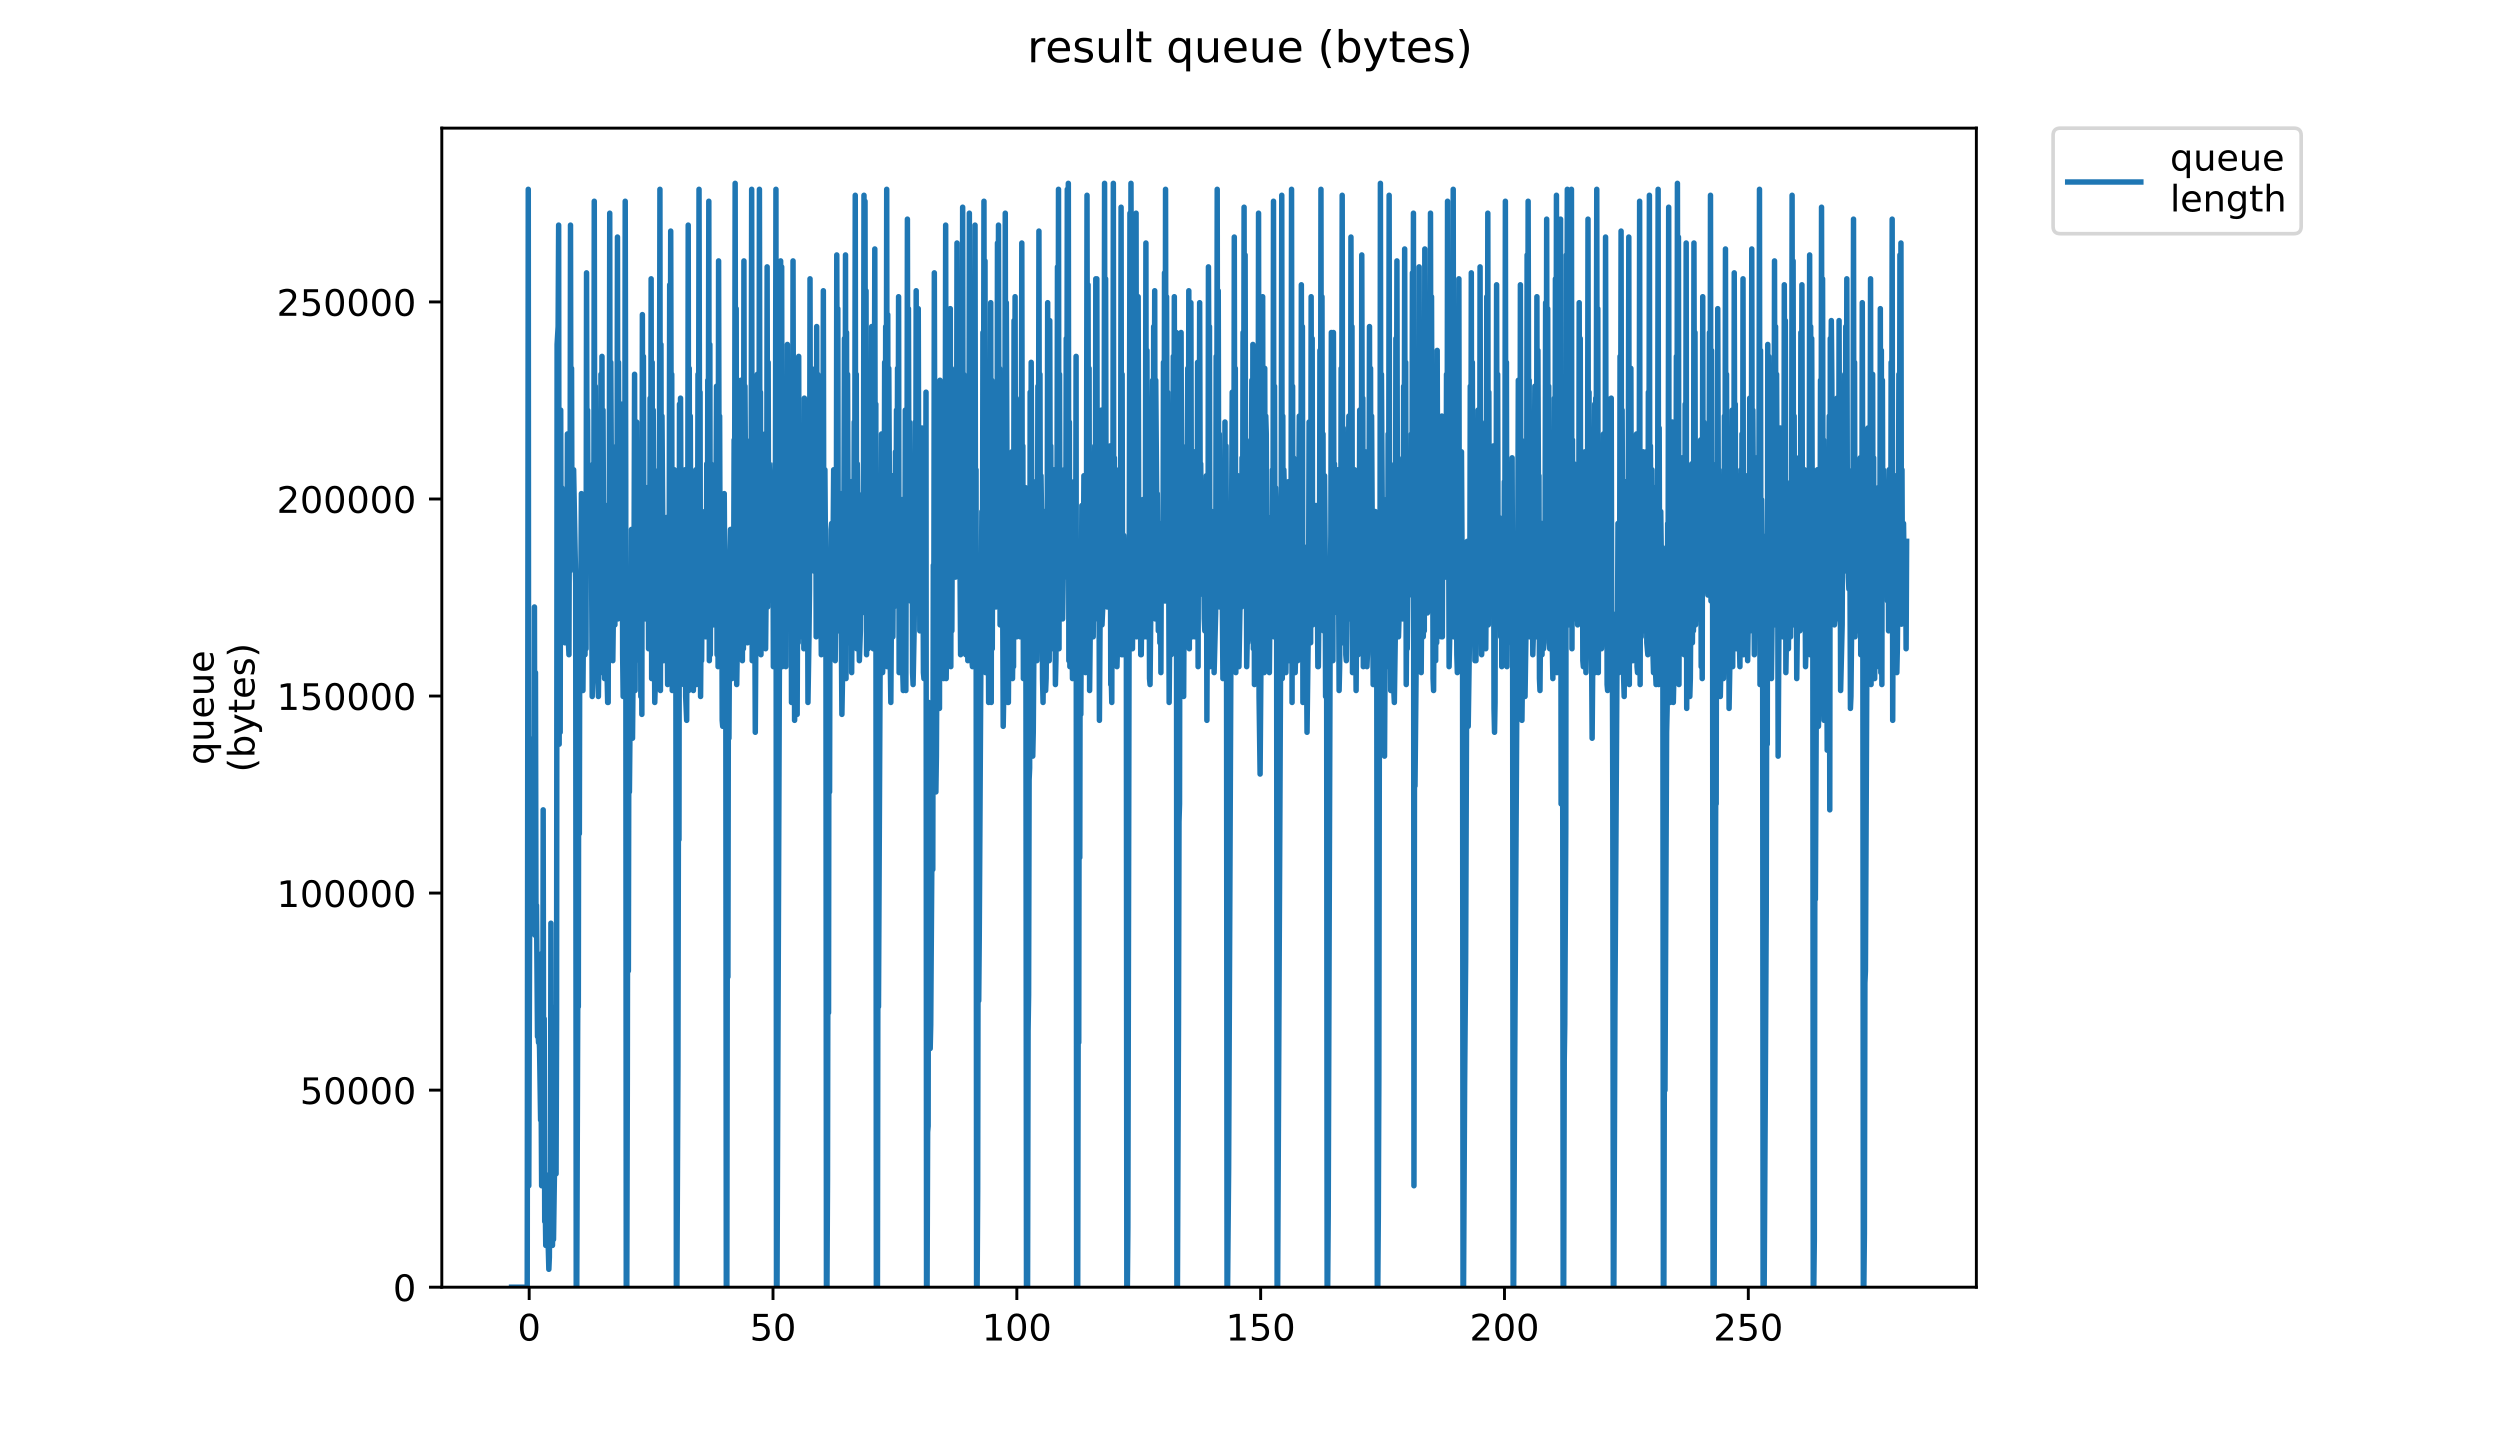<?xml version="1.0" encoding="utf-8" standalone="no"?>
<!DOCTYPE svg PUBLIC "-//W3C//DTD SVG 1.1//EN"
  "http://www.w3.org/Graphics/SVG/1.1/DTD/svg11.dtd">
<!-- Created with matplotlib (https://matplotlib.org/) -->
<svg height="396pt" version="1.1" viewBox="0 0 684 396" width="684pt" xmlns="http://www.w3.org/2000/svg" xmlns:xlink="http://www.w3.org/1999/xlink">
 <defs>
  <style type="text/css">
*{stroke-linecap:butt;stroke-linejoin:round;}
  </style>
 </defs>
 <g id="figure_1">
  <g id="patch_1">
   <path d="M 0 396 
L 684 396 
L 684 0 
L 0 0 
z
" style="fill:#ffffff;"/>
  </g>
  <g id="axes_1">
   <g id="patch_2">
    <path d="M 120.879 352.174 
L 540.734 352.174 
L 540.734 35.062 
L 120.879 35.062 
z
" style="fill:#ffffff;"/>
   </g>
   <g id="matplotlib.axis_1">
    <g id="xtick_1">
     <g id="line2d_1">
      <defs>
       <path d="M 0 0 
L 0 3.5 
" id="m0fc5f84575" style="stroke:#000000;stroke-width:0.8;"/>
      </defs>
      <g>
       <use style="stroke:#000000;stroke-width:0.8;" x="144.785" xlink:href="#m0fc5f84575" y="352.174"/>
      </g>
     </g>
     <g id="text_1">
      <!-- 0 -->
      <defs>
       <path d="M 31.781 66.406 
Q 24.172 66.406 20.328 58.906 
Q 16.5 51.422 16.5 36.375 
Q 16.5 21.391 20.328 13.891 
Q 24.172 6.391 31.781 6.391 
Q 39.453 6.391 43.281 13.891 
Q 47.125 21.391 47.125 36.375 
Q 47.125 51.422 43.281 58.906 
Q 39.453 66.406 31.781 66.406 
z
M 31.781 74.219 
Q 44.047 74.219 50.516 64.516 
Q 56.984 54.828 56.984 36.375 
Q 56.984 17.969 50.516 8.266 
Q 44.047 -1.422 31.781 -1.422 
Q 19.531 -1.422 13.062 8.266 
Q 6.594 17.969 6.594 36.375 
Q 6.594 54.828 13.062 64.516 
Q 19.531 74.219 31.781 74.219 
z
" id="DejaVuSans-48"/>
      </defs>
      <g transform="translate(141.604 366.773)scale(0.1 -0.1)">
       <use xlink:href="#DejaVuSans-48"/>
      </g>
     </g>
    </g>
    <g id="xtick_2">
     <g id="line2d_2">
      <g>
       <use style="stroke:#000000;stroke-width:0.8;" x="211.495" xlink:href="#m0fc5f84575" y="352.174"/>
      </g>
     </g>
     <g id="text_2">
      <!-- 50 -->
      <defs>
       <path d="M 10.797 72.906 
L 49.516 72.906 
L 49.516 64.594 
L 19.828 64.594 
L 19.828 46.734 
Q 21.969 47.469 24.109 47.828 
Q 26.266 48.188 28.422 48.188 
Q 40.625 48.188 47.75 41.5 
Q 54.891 34.812 54.891 23.391 
Q 54.891 11.625 47.562 5.094 
Q 40.234 -1.422 26.906 -1.422 
Q 22.312 -1.422 17.547 -0.641 
Q 12.797 0.141 7.719 1.703 
L 7.719 11.625 
Q 12.109 9.234 16.797 8.062 
Q 21.484 6.891 26.703 6.891 
Q 35.156 6.891 40.078 11.328 
Q 45.016 15.766 45.016 23.391 
Q 45.016 31 40.078 35.438 
Q 35.156 39.891 26.703 39.891 
Q 22.75 39.891 18.812 39.016 
Q 14.891 38.141 10.797 36.281 
z
" id="DejaVuSans-53"/>
      </defs>
      <g transform="translate(205.133 366.773)scale(0.1 -0.1)">
       <use xlink:href="#DejaVuSans-53"/>
       <use x="63.623" xlink:href="#DejaVuSans-48"/>
      </g>
     </g>
    </g>
    <g id="xtick_3">
     <g id="line2d_3">
      <g>
       <use style="stroke:#000000;stroke-width:0.8;" x="278.206" xlink:href="#m0fc5f84575" y="352.174"/>
      </g>
     </g>
     <g id="text_3">
      <!-- 100 -->
      <defs>
       <path d="M 12.406 8.297 
L 28.516 8.297 
L 28.516 63.922 
L 10.984 60.406 
L 10.984 69.391 
L 28.422 72.906 
L 38.281 72.906 
L 38.281 8.297 
L 54.391 8.297 
L 54.391 0 
L 12.406 0 
z
" id="DejaVuSans-49"/>
      </defs>
      <g transform="translate(268.662 366.773)scale(0.1 -0.1)">
       <use xlink:href="#DejaVuSans-49"/>
       <use x="63.623" xlink:href="#DejaVuSans-48"/>
       <use x="127.246" xlink:href="#DejaVuSans-48"/>
      </g>
     </g>
    </g>
    <g id="xtick_4">
     <g id="line2d_4">
      <g>
       <use style="stroke:#000000;stroke-width:0.8;" x="344.916" xlink:href="#m0fc5f84575" y="352.174"/>
      </g>
     </g>
     <g id="text_4">
      <!-- 150 -->
      <g transform="translate(335.372 366.773)scale(0.1 -0.1)">
       <use xlink:href="#DejaVuSans-49"/>
       <use x="63.623" xlink:href="#DejaVuSans-53"/>
       <use x="127.246" xlink:href="#DejaVuSans-48"/>
      </g>
     </g>
    </g>
    <g id="xtick_5">
     <g id="line2d_5">
      <g>
       <use style="stroke:#000000;stroke-width:0.8;" x="411.626" xlink:href="#m0fc5f84575" y="352.174"/>
      </g>
     </g>
     <g id="text_5">
      <!-- 200 -->
      <defs>
       <path d="M 19.188 8.297 
L 53.609 8.297 
L 53.609 0 
L 7.328 0 
L 7.328 8.297 
Q 12.938 14.109 22.625 23.891 
Q 32.328 33.688 34.812 36.531 
Q 39.547 41.844 41.422 45.531 
Q 43.312 49.219 43.312 52.781 
Q 43.312 58.594 39.234 62.25 
Q 35.156 65.922 28.609 65.922 
Q 23.969 65.922 18.812 64.312 
Q 13.672 62.703 7.812 59.422 
L 7.812 69.391 
Q 13.766 71.781 18.938 73 
Q 24.125 74.219 28.422 74.219 
Q 39.75 74.219 46.484 68.547 
Q 53.219 62.891 53.219 53.422 
Q 53.219 48.922 51.531 44.891 
Q 49.859 40.875 45.406 35.406 
Q 44.188 33.984 37.641 27.219 
Q 31.109 20.453 19.188 8.297 
z
" id="DejaVuSans-50"/>
      </defs>
      <g transform="translate(402.083 366.773)scale(0.1 -0.1)">
       <use xlink:href="#DejaVuSans-50"/>
       <use x="63.623" xlink:href="#DejaVuSans-48"/>
       <use x="127.246" xlink:href="#DejaVuSans-48"/>
      </g>
     </g>
    </g>
    <g id="xtick_6">
     <g id="line2d_6">
      <g>
       <use style="stroke:#000000;stroke-width:0.8;" x="478.337" xlink:href="#m0fc5f84575" y="352.174"/>
      </g>
     </g>
     <g id="text_6">
      <!-- 250 -->
      <g transform="translate(468.793 366.773)scale(0.1 -0.1)">
       <use xlink:href="#DejaVuSans-50"/>
       <use x="63.623" xlink:href="#DejaVuSans-53"/>
       <use x="127.246" xlink:href="#DejaVuSans-48"/>
      </g>
     </g>
    </g>
   </g>
   <g id="matplotlib.axis_2">
    <g id="ytick_1">
     <g id="line2d_7">
      <defs>
       <path d="M 0 0 
L -3.5 0 
" id="m4e72bbd5d0" style="stroke:#000000;stroke-width:0.8;"/>
      </defs>
      <g>
       <use style="stroke:#000000;stroke-width:0.8;" x="120.879" xlink:href="#m4e72bbd5d0" y="352.174"/>
      </g>
     </g>
     <g id="text_7">
      <!-- 0 -->
      <g transform="translate(107.516 355.973)scale(0.1 -0.1)">
       <use xlink:href="#DejaVuSans-48"/>
      </g>
     </g>
    </g>
    <g id="ytick_2">
     <g id="line2d_8">
      <g>
       <use style="stroke:#000000;stroke-width:0.8;" x="120.879" xlink:href="#m4e72bbd5d0" y="298.261"/>
      </g>
     </g>
     <g id="text_8">
      <!-- 50000 -->
      <g transform="translate(82.066 302.06)scale(0.1 -0.1)">
       <use xlink:href="#DejaVuSans-53"/>
       <use x="63.623" xlink:href="#DejaVuSans-48"/>
       <use x="127.246" xlink:href="#DejaVuSans-48"/>
       <use x="190.869" xlink:href="#DejaVuSans-48"/>
       <use x="254.492" xlink:href="#DejaVuSans-48"/>
      </g>
     </g>
    </g>
    <g id="ytick_3">
     <g id="line2d_9">
      <g>
       <use style="stroke:#000000;stroke-width:0.8;" x="120.879" xlink:href="#m4e72bbd5d0" y="244.348"/>
      </g>
     </g>
     <g id="text_9">
      <!-- 100000 -->
      <g transform="translate(75.704 248.147)scale(0.1 -0.1)">
       <use xlink:href="#DejaVuSans-49"/>
       <use x="63.623" xlink:href="#DejaVuSans-48"/>
       <use x="127.246" xlink:href="#DejaVuSans-48"/>
       <use x="190.869" xlink:href="#DejaVuSans-48"/>
       <use x="254.492" xlink:href="#DejaVuSans-48"/>
       <use x="318.115" xlink:href="#DejaVuSans-48"/>
      </g>
     </g>
    </g>
    <g id="ytick_4">
     <g id="line2d_10">
      <g>
       <use style="stroke:#000000;stroke-width:0.8;" x="120.879" xlink:href="#m4e72bbd5d0" y="190.434"/>
      </g>
     </g>
     <g id="text_10">
      <!-- 150000 -->
      <g transform="translate(75.704 194.234)scale(0.1 -0.1)">
       <use xlink:href="#DejaVuSans-49"/>
       <use x="63.623" xlink:href="#DejaVuSans-53"/>
       <use x="127.246" xlink:href="#DejaVuSans-48"/>
       <use x="190.869" xlink:href="#DejaVuSans-48"/>
       <use x="254.492" xlink:href="#DejaVuSans-48"/>
       <use x="318.115" xlink:href="#DejaVuSans-48"/>
      </g>
     </g>
    </g>
    <g id="ytick_5">
     <g id="line2d_11">
      <g>
       <use style="stroke:#000000;stroke-width:0.8;" x="120.879" xlink:href="#m4e72bbd5d0" y="136.521"/>
      </g>
     </g>
     <g id="text_11">
      <!-- 200000 -->
      <g transform="translate(75.704 140.32)scale(0.1 -0.1)">
       <use xlink:href="#DejaVuSans-50"/>
       <use x="63.623" xlink:href="#DejaVuSans-48"/>
       <use x="127.246" xlink:href="#DejaVuSans-48"/>
       <use x="190.869" xlink:href="#DejaVuSans-48"/>
       <use x="254.492" xlink:href="#DejaVuSans-48"/>
       <use x="318.115" xlink:href="#DejaVuSans-48"/>
      </g>
     </g>
    </g>
    <g id="ytick_6">
     <g id="line2d_12">
      <g>
       <use style="stroke:#000000;stroke-width:0.8;" x="120.879" xlink:href="#m4e72bbd5d0" y="82.608"/>
      </g>
     </g>
     <g id="text_12">
      <!-- 250000 -->
      <g transform="translate(75.704 86.407)scale(0.1 -0.1)">
       <use xlink:href="#DejaVuSans-50"/>
       <use x="63.623" xlink:href="#DejaVuSans-53"/>
       <use x="127.246" xlink:href="#DejaVuSans-48"/>
       <use x="190.869" xlink:href="#DejaVuSans-48"/>
       <use x="254.492" xlink:href="#DejaVuSans-48"/>
       <use x="318.115" xlink:href="#DejaVuSans-48"/>
      </g>
     </g>
    </g>
    <g id="text_13">
     <!-- queue -->
     <defs>
      <path d="M 14.797 27.297 
Q 14.797 17.391 18.875 11.75 
Q 22.953 6.109 30.078 6.109 
Q 37.203 6.109 41.297 11.75 
Q 45.406 17.391 45.406 27.297 
Q 45.406 37.203 41.297 42.844 
Q 37.203 48.484 30.078 48.484 
Q 22.953 48.484 18.875 42.844 
Q 14.797 37.203 14.797 27.297 
z
M 45.406 8.203 
Q 42.578 3.328 38.25 0.953 
Q 33.938 -1.422 27.875 -1.422 
Q 17.969 -1.422 11.734 6.484 
Q 5.516 14.406 5.516 27.297 
Q 5.516 40.188 11.734 48.094 
Q 17.969 56 27.875 56 
Q 33.938 56 38.25 53.625 
Q 42.578 51.266 45.406 46.391 
L 45.406 54.688 
L 54.391 54.688 
L 54.391 -20.797 
L 45.406 -20.797 
z
" id="DejaVuSans-113"/>
      <path d="M 8.5 21.578 
L 8.5 54.688 
L 17.484 54.688 
L 17.484 21.922 
Q 17.484 14.156 20.5 10.266 
Q 23.531 6.391 29.594 6.391 
Q 36.859 6.391 41.078 11.031 
Q 45.312 15.672 45.312 23.688 
L 45.312 54.688 
L 54.297 54.688 
L 54.297 0 
L 45.312 0 
L 45.312 8.406 
Q 42.047 3.422 37.719 1 
Q 33.406 -1.422 27.688 -1.422 
Q 18.266 -1.422 13.375 4.438 
Q 8.5 10.297 8.5 21.578 
z
M 31.109 56 
z
" id="DejaVuSans-117"/>
      <path d="M 56.203 29.594 
L 56.203 25.203 
L 14.891 25.203 
Q 15.484 15.922 20.484 11.062 
Q 25.484 6.203 34.422 6.203 
Q 39.594 6.203 44.453 7.469 
Q 49.312 8.734 54.109 11.281 
L 54.109 2.781 
Q 49.266 0.734 44.188 -0.344 
Q 39.109 -1.422 33.891 -1.422 
Q 20.797 -1.422 13.156 6.188 
Q 5.516 13.812 5.516 26.812 
Q 5.516 40.234 12.766 48.109 
Q 20.016 56 32.328 56 
Q 43.359 56 49.781 48.891 
Q 56.203 41.797 56.203 29.594 
z
M 47.219 32.234 
Q 47.125 39.594 43.094 43.984 
Q 39.062 48.391 32.422 48.391 
Q 24.906 48.391 20.391 44.141 
Q 15.875 39.891 15.188 32.172 
z
" id="DejaVuSans-101"/>
     </defs>
     <g transform="translate(58.426 209.283)rotate(-90)scale(0.1 -0.1)">
      <use xlink:href="#DejaVuSans-113"/>
      <use x="63.477" xlink:href="#DejaVuSans-117"/>
      <use x="126.855" xlink:href="#DejaVuSans-101"/>
      <use x="188.379" xlink:href="#DejaVuSans-117"/>
      <use x="251.758" xlink:href="#DejaVuSans-101"/>
     </g>
     <!-- (bytes) -->
     <defs>
      <path d="M 31 75.875 
Q 24.469 64.656 21.281 53.656 
Q 18.109 42.672 18.109 31.391 
Q 18.109 20.125 21.312 9.062 
Q 24.516 -2 31 -13.188 
L 23.188 -13.188 
Q 15.875 -1.703 12.234 9.375 
Q 8.594 20.453 8.594 31.391 
Q 8.594 42.281 12.203 53.312 
Q 15.828 64.359 23.188 75.875 
z
" id="DejaVuSans-40"/>
      <path d="M 48.688 27.297 
Q 48.688 37.203 44.609 42.844 
Q 40.531 48.484 33.406 48.484 
Q 26.266 48.484 22.188 42.844 
Q 18.109 37.203 18.109 27.297 
Q 18.109 17.391 22.188 11.75 
Q 26.266 6.109 33.406 6.109 
Q 40.531 6.109 44.609 11.75 
Q 48.688 17.391 48.688 27.297 
z
M 18.109 46.391 
Q 20.953 51.266 25.266 53.625 
Q 29.594 56 35.594 56 
Q 45.562 56 51.781 48.094 
Q 58.016 40.188 58.016 27.297 
Q 58.016 14.406 51.781 6.484 
Q 45.562 -1.422 35.594 -1.422 
Q 29.594 -1.422 25.266 0.953 
Q 20.953 3.328 18.109 8.203 
L 18.109 0 
L 9.078 0 
L 9.078 75.984 
L 18.109 75.984 
z
" id="DejaVuSans-98"/>
      <path d="M 32.172 -5.078 
Q 28.375 -14.844 24.75 -17.812 
Q 21.141 -20.797 15.094 -20.797 
L 7.906 -20.797 
L 7.906 -13.281 
L 13.188 -13.281 
Q 16.891 -13.281 18.938 -11.516 
Q 21 -9.766 23.484 -3.219 
L 25.094 0.875 
L 2.984 54.688 
L 12.5 54.688 
L 29.594 11.922 
L 46.688 54.688 
L 56.203 54.688 
z
" id="DejaVuSans-121"/>
      <path d="M 18.312 70.219 
L 18.312 54.688 
L 36.812 54.688 
L 36.812 47.703 
L 18.312 47.703 
L 18.312 18.016 
Q 18.312 11.328 20.141 9.422 
Q 21.969 7.516 27.594 7.516 
L 36.812 7.516 
L 36.812 0 
L 27.594 0 
Q 17.188 0 13.234 3.875 
Q 9.281 7.766 9.281 18.016 
L 9.281 47.703 
L 2.688 47.703 
L 2.688 54.688 
L 9.281 54.688 
L 9.281 70.219 
z
" id="DejaVuSans-116"/>
      <path d="M 44.281 53.078 
L 44.281 44.578 
Q 40.484 46.531 36.375 47.5 
Q 32.281 48.484 27.875 48.484 
Q 21.188 48.484 17.844 46.438 
Q 14.5 44.391 14.5 40.281 
Q 14.5 37.156 16.891 35.375 
Q 19.281 33.594 26.516 31.984 
L 29.594 31.297 
Q 39.156 29.25 43.188 25.516 
Q 47.219 21.781 47.219 15.094 
Q 47.219 7.469 41.188 3.016 
Q 35.156 -1.422 24.609 -1.422 
Q 20.219 -1.422 15.453 -0.562 
Q 10.688 0.297 5.422 2 
L 5.422 11.281 
Q 10.406 8.688 15.234 7.391 
Q 20.062 6.109 24.812 6.109 
Q 31.156 6.109 34.562 8.281 
Q 37.984 10.453 37.984 14.406 
Q 37.984 18.062 35.516 20.016 
Q 33.062 21.969 24.703 23.781 
L 21.578 24.516 
Q 13.234 26.266 9.516 29.906 
Q 5.812 33.547 5.812 39.891 
Q 5.812 47.609 11.281 51.797 
Q 16.75 56 26.812 56 
Q 31.781 56 36.172 55.266 
Q 40.578 54.547 44.281 53.078 
z
" id="DejaVuSans-115"/>
      <path d="M 8.016 75.875 
L 15.828 75.875 
Q 23.141 64.359 26.781 53.312 
Q 30.422 42.281 30.422 31.391 
Q 30.422 20.453 26.781 9.375 
Q 23.141 -1.703 15.828 -13.188 
L 8.016 -13.188 
Q 14.5 -2 17.703 9.062 
Q 20.906 20.125 20.906 31.391 
Q 20.906 42.672 17.703 53.656 
Q 14.5 64.656 8.016 75.875 
z
" id="DejaVuSans-41"/>
     </defs>
     <g transform="translate(69.624 211.295)rotate(-90)scale(0.1 -0.1)">
      <use xlink:href="#DejaVuSans-40"/>
      <use x="39.014" xlink:href="#DejaVuSans-98"/>
      <use x="102.49" xlink:href="#DejaVuSans-121"/>
      <use x="161.67" xlink:href="#DejaVuSans-116"/>
      <use x="200.879" xlink:href="#DejaVuSans-101"/>
      <use x="262.402" xlink:href="#DejaVuSans-115"/>
      <use x="314.502" xlink:href="#DejaVuSans-41"/>
     </g>
    </g>
   </g>
   <g id="line2d_13">
    <path clip-path="url(#p90785418c0)" d="M 139.963 352.174 
L 144.248 352.174 
L 144.534 51.796 
L 144.674 324.422 
L 144.954 237.9 
L 145.094 223.207 
L 145.238 219.942 
L 145.38 211.78 
L 145.801 236.267 
L 145.941 201.985 
L 146.081 254.225 
L 146.221 166.07 
L 146.361 255.857 
L 146.502 184.027 
L 146.642 250.96 
L 146.783 247.695 
L 147.064 283.609 
L 147.204 281.977 
L 147.344 285.242 
L 147.484 283.609 
L 147.625 286.874 
L 147.91 306.464 
L 148.052 299.934 
L 148.192 324.422 
L 148.333 260.755 
L 148.473 324.422 
L 148.614 221.575 
L 148.754 316.259 
L 148.895 278.712 
L 149.035 334.217 
L 149.177 329.319 
L 149.318 340.747 
L 149.46 324.422 
L 149.601 334.217 
L 149.742 330.952 
L 150.164 347.277 
L 150.304 344.012 
L 150.445 321.157 
L 150.586 334.217 
L 150.728 252.592 
L 150.874 327.687 
L 151.015 275.447 
L 151.155 340.747 
L 151.297 332.584 
L 151.438 339.114 
L 151.859 309.729 
L 152 311.362 
L 152.141 321.157 
L 152.283 278.712 
L 152.423 94.24 
L 152.704 89.343 
L 152.845 61.591 
L 152.985 203.617 
L 153.125 138.318 
L 153.266 200.352 
L 153.407 112.198 
L 153.548 169.335 
L 153.689 133.42 
L 153.972 153.01 
L 154.396 139.95 
L 154.537 175.865 
L 154.679 135.053 
L 154.82 175.865 
L 154.961 146.48 
L 155.102 159.54 
L 155.244 118.728 
L 155.385 172.6 
L 155.668 179.13 
L 155.809 125.258 
L 155.95 156.275 
L 156.09 61.591 
L 156.232 149.745 
L 156.373 100.77 
L 156.515 154.643 
L 156.798 136.685 
L 156.939 128.523 
L 157.508 159.54 
L 157.654 352.174 
L 157.802 352.174 
L 158.084 270.55 
L 158.226 275.447 
L 158.366 170.968 
L 158.508 228.105 
L 158.649 159.54 
L 158.791 182.395 
L 159.072 135.053 
L 159.493 188.925 
L 159.916 136.685 
L 160.057 179.13 
L 160.197 146.48 
L 160.339 177.497 
L 160.479 74.65 
L 160.62 144.848 
L 160.761 112.198 
L 160.902 148.113 
L 161.042 131.788 
L 161.183 131.788 
L 161.323 138.318 
L 161.464 153.01 
L 161.606 153.01 
L 161.747 131.788 
L 162.028 190.557 
L 162.169 184.027 
L 162.309 126.89 
L 162.45 161.157 
L 162.591 55.061 
L 162.732 143.215 
L 162.873 105.668 
L 163.014 148.113 
L 163.154 149.745 
L 163.294 131.788 
L 163.435 149.745 
L 163.576 185.66 
L 163.716 190.557 
L 163.998 166.07 
L 164.139 139.95 
L 164.28 161.157 
L 164.421 102.403 
L 164.562 175.865 
L 164.702 97.505 
L 164.843 184.027 
L 164.984 112.198 
L 165.124 144.848 
L 165.265 146.48 
L 165.406 185.66 
L 165.836 154.643 
L 165.976 138.318 
L 166.117 185.66 
L 166.258 192.19 
L 166.399 192.19 
L 166.539 138.318 
L 166.68 157.908 
L 166.821 58.326 
L 166.962 167.703 
L 167.103 99.138 
L 167.525 174.232 
L 167.666 180.762 
L 167.949 157.908 
L 168.091 151.378 
L 168.233 170.968 
L 168.374 141.583 
L 168.515 166.07 
L 168.656 121.993 
L 168.798 148.113 
L 168.939 64.855 
L 169.079 169.335 
L 169.22 99.138 
L 169.363 161.157 
L 169.505 131.788 
L 169.647 161.157 
L 169.789 148.113 
L 169.931 149.745 
L 170.071 144.848 
L 170.212 110.565 
L 170.353 179.13 
L 170.493 190.557 
L 170.635 185.66 
L 170.778 148.113 
L 170.919 157.908 
L 171.06 55.061 
L 171.201 131.788 
L 171.343 352.174 
L 171.49 352.174 
L 171.638 295.037 
L 171.78 192.19 
L 171.92 265.652 
L 172.064 193.822 
L 172.206 216.677 
L 172.629 170.968 
L 172.771 144.848 
L 173.054 201.985 
L 173.477 153.01 
L 173.618 102.403 
L 173.759 188.925 
L 173.9 123.617 
L 174.043 180.762 
L 174.185 115.463 
L 174.327 148.113 
L 174.467 141.583 
L 174.607 179.13 
L 174.761 175.865 
L 175.187 139.95 
L 175.328 190.557 
L 175.47 159.54 
L 175.612 195.455 
L 175.753 86.076 
L 175.894 154.643 
L 176.036 97.505 
L 176.178 149.745 
L 176.32 133.42 
L 176.6 169.335 
L 177.024 133.42 
L 177.165 166.07 
L 177.306 141.583 
L 177.447 177.497 
L 177.588 139.95 
L 177.729 169.335 
L 177.87 108.933 
L 178.01 164.438 
L 178.151 76.283 
L 178.291 185.66 
L 178.433 99.138 
L 178.574 179.13 
L 178.718 112.198 
L 179.142 192.19 
L 179.283 187.292 
L 179.707 131.788 
L 179.99 169.335 
L 180.131 170.968 
L 180.273 128.523 
L 180.414 138.318 
L 180.554 51.796 
L 180.694 188.925 
L 180.834 94.24 
L 180.975 166.07 
L 181.115 113.83 
L 181.397 151.378 
L 181.538 180.762 
L 181.678 179.13 
L 181.958 159.54 
L 182.099 143.215 
L 182.239 174.232 
L 182.379 141.583 
L 182.661 187.292 
L 182.802 185.66 
L 182.944 149.745 
L 183.084 154.643 
L 183.225 77.915 
L 183.365 135.053 
L 183.505 63.223 
L 183.645 126.89 
L 183.785 102.403 
L 183.926 188.925 
L 184.067 167.703 
L 184.207 169.335 
L 184.489 128.523 
L 184.769 175.865 
L 184.909 167.703 
L 185.052 352.174 
L 185.197 352.174 
L 185.487 291.772 
L 185.628 215.045 
L 185.769 229.737 
L 185.91 110.565 
L 186.05 185.66 
L 186.19 108.933 
L 186.331 144.848 
L 186.471 130.155 
L 186.612 143.215 
L 186.752 139.95 
L 186.893 182.395 
L 187.033 187.292 
L 187.454 128.523 
L 187.594 190.557 
L 187.875 197.087 
L 188.015 146.48 
L 188.156 157.908 
L 188.297 61.591 
L 188.438 188.925 
L 188.578 100.77 
L 188.718 175.865 
L 188.859 113.83 
L 188.999 151.378 
L 189.281 141.583 
L 189.423 151.378 
L 189.704 188.925 
L 190.125 144.848 
L 190.265 156.275 
L 190.406 128.523 
L 190.546 187.292 
L 190.828 167.703 
L 190.971 102.403 
L 191.113 135.053 
L 191.253 51.796 
L 191.394 121.993 
L 191.535 107.3 
L 191.676 190.557 
L 191.817 170.968 
L 191.958 180.762 
L 192.24 143.215 
L 192.381 149.745 
L 192.522 148.113 
L 192.662 172.6 
L 192.802 139.95 
L 193.085 174.232 
L 193.226 167.703 
L 193.366 126.89 
L 193.508 172.6 
L 193.649 104.035 
L 193.79 128.523 
L 193.93 55.061 
L 194.071 180.762 
L 194.212 94.24 
L 194.353 179.13 
L 194.494 126.89 
L 194.634 148.113 
L 194.775 148.113 
L 195.057 139.95 
L 195.199 170.968 
L 195.34 169.335 
L 195.48 154.643 
L 195.622 156.275 
L 195.762 138.318 
L 195.903 135.053 
L 196.043 105.668 
L 196.184 179.13 
L 196.325 125.258 
L 196.466 182.395 
L 196.606 71.385 
L 196.747 138.318 
L 196.887 113.83 
L 197.028 157.908 
L 197.169 139.95 
L 197.31 144.848 
L 197.452 143.215 
L 197.592 197.087 
L 197.732 198.72 
L 198.153 135.053 
L 198.435 184.027 
L 198.577 184.027 
L 198.717 352.174 
L 198.866 352.174 
L 199.015 234.635 
L 199.157 267.285 
L 199.299 177.497 
L 199.44 201.985 
L 199.723 151.378 
L 199.867 144.848 
L 200.009 144.848 
L 200.29 185.66 
L 200.432 177.497 
L 200.573 161.157 
L 200.714 161.157 
L 200.854 120.36 
L 200.996 133.42 
L 201.137 50.163 
L 201.278 148.113 
L 201.422 84.445 
L 201.562 187.292 
L 201.844 169.335 
L 201.984 154.643 
L 202.125 126.89 
L 202.266 153.01 
L 202.408 157.908 
L 202.549 139.95 
L 202.689 104.035 
L 202.831 157.908 
L 202.973 117.095 
L 203.114 180.762 
L 203.255 138.318 
L 203.396 177.497 
L 203.537 71.385 
L 203.678 149.745 
L 203.819 105.668 
L 204.101 151.378 
L 204.243 128.523 
L 204.525 175.865 
L 204.666 169.335 
L 204.948 146.48 
L 205.089 148.113 
L 205.231 167.703 
L 205.372 120.36 
L 205.514 133.42 
L 205.656 51.796 
L 205.797 180.762 
L 205.939 141.583 
L 206.08 167.703 
L 206.222 154.643 
L 206.364 130.155 
L 206.646 200.352 
L 207.211 102.403 
L 207.353 151.378 
L 207.495 118.728 
L 207.636 154.643 
L 207.778 51.796 
L 207.919 136.685 
L 208.06 107.3 
L 208.2 179.13 
L 208.341 162.805 
L 208.481 159.54 
L 208.762 139.95 
L 209.043 164.438 
L 209.324 118.728 
L 209.466 177.497 
L 209.606 162.805 
L 209.746 164.438 
L 209.888 73.018 
L 210.029 166.07 
L 210.17 99.138 
L 210.312 164.438 
L 210.454 126.89 
L 210.595 131.788 
L 210.737 146.48 
L 210.878 138.318 
L 211.02 146.48 
L 211.161 144.848 
L 211.305 161.157 
L 211.447 130.155 
L 211.589 182.395 
L 211.731 180.762 
L 211.872 167.703 
L 212.013 126.89 
L 212.156 131.788 
L 212.298 51.796 
L 212.444 352.174 
L 212.592 352.174 
L 213.441 130.155 
L 213.583 71.385 
L 213.725 126.89 
L 213.866 73.018 
L 214.009 182.395 
L 214.15 175.865 
L 214.575 130.155 
L 214.857 175.865 
L 214.999 182.395 
L 215.141 105.668 
L 215.285 156.275 
L 215.426 94.24 
L 215.567 146.48 
L 215.709 143.215 
L 215.85 126.89 
L 215.991 139.95 
L 216.131 118.728 
L 216.271 154.643 
L 216.412 113.83 
L 216.553 192.19 
L 216.693 154.643 
L 216.834 175.865 
L 216.974 71.385 
L 217.115 138.318 
L 217.257 130.155 
L 217.397 197.087 
L 217.539 190.557 
L 217.96 120.36 
L 218.101 195.455 
L 218.242 161.157 
L 218.383 175.865 
L 218.524 97.505 
L 218.665 170.968 
L 218.806 128.523 
L 218.947 121.993 
L 219.087 139.95 
L 219.228 123.617 
L 219.368 174.232 
L 219.51 133.42 
L 219.651 166.07 
L 219.792 118.728 
L 219.932 177.497 
L 220.075 108.933 
L 220.215 172.6 
L 220.355 118.728 
L 220.495 144.848 
L 220.635 144.848 
L 220.775 149.745 
L 220.916 144.848 
L 221.056 192.19 
L 221.336 174.232 
L 221.48 161.157 
L 221.621 76.283 
L 221.762 151.378 
L 221.902 100.77 
L 222.042 148.113 
L 222.182 144.848 
L 222.322 151.378 
L 222.462 136.685 
L 222.602 154.643 
L 222.743 156.275 
L 222.884 153.01 
L 223.025 138.318 
L 223.165 100.77 
L 223.305 174.232 
L 223.445 89.343 
L 223.585 161.157 
L 223.725 102.403 
L 224.006 144.848 
L 224.147 157.908 
L 224.288 154.643 
L 224.428 143.215 
L 224.708 179.13 
L 224.848 174.232 
L 224.988 110.565 
L 225.128 154.643 
L 225.268 79.548 
L 225.41 169.335 
L 225.691 128.523 
L 225.971 166.07 
L 226.112 352.174 
L 226.257 352.174 
L 226.405 322.789 
L 226.547 237.9 
L 226.687 277.092 
L 226.829 157.908 
L 226.969 216.677 
L 227.109 151.378 
L 227.249 162.805 
L 227.39 144.848 
L 227.53 143.215 
L 227.67 144.848 
L 227.812 149.745 
L 227.952 146.48 
L 228.093 128.523 
L 228.234 156.275 
L 228.375 131.788 
L 228.515 180.762 
L 228.657 157.908 
L 228.8 169.335 
L 228.939 69.753 
L 229.08 130.155 
L 229.22 84.445 
L 229.36 172.6 
L 229.501 136.685 
L 229.641 161.157 
L 229.782 159.54 
L 229.922 135.053 
L 230.342 195.455 
L 230.482 187.292 
L 230.903 138.318 
L 231.047 92.608 
L 231.187 166.07 
L 231.329 69.753 
L 231.469 185.66 
L 231.609 90.975 
L 231.749 169.335 
L 231.889 102.403 
L 232.029 141.583 
L 232.171 138.318 
L 232.311 175.865 
L 232.452 175.865 
L 232.592 170.968 
L 232.872 131.788 
L 233.013 184.027 
L 233.293 143.215 
L 233.575 161.157 
L 233.716 115.463 
L 233.856 135.053 
L 233.996 53.428 
L 234.136 174.232 
L 234.276 102.403 
L 234.416 177.497 
L 234.557 126.89 
L 234.979 172.6 
L 235.12 180.762 
L 235.4 172.6 
L 235.54 151.378 
L 235.68 153.01 
L 235.82 167.703 
L 235.96 161.157 
L 236.101 135.053 
L 236.245 138.318 
L 236.386 53.428 
L 236.526 151.378 
L 236.667 55.061 
L 236.807 156.275 
L 236.948 79.548 
L 237.09 179.13 
L 237.231 149.745 
L 237.512 177.497 
L 237.934 104.035 
L 238.074 174.232 
L 238.215 157.908 
L 238.356 154.643 
L 238.496 89.343 
L 238.638 148.113 
L 238.779 90.975 
L 238.92 177.497 
L 239.06 92.608 
L 239.203 131.788 
L 239.343 68.12 
L 239.484 156.275 
L 239.625 110.565 
L 239.769 352.174 
L 240.064 352.174 
L 240.209 249.327 
L 240.351 275.447 
L 240.773 187.292 
L 241.054 144.848 
L 241.195 118.728 
L 241.336 175.865 
L 241.477 184.027 
L 241.618 180.762 
L 241.899 151.378 
L 242.04 99.138 
L 242.181 154.643 
L 242.322 89.343 
L 242.462 149.745 
L 242.603 51.796 
L 242.744 182.395 
L 242.886 86.076 
L 243.027 156.275 
L 243.168 100.77 
L 243.589 182.395 
L 243.731 192.19 
L 244.154 130.155 
L 244.295 174.232 
L 244.437 146.48 
L 244.578 166.07 
L 244.719 133.42 
L 244.86 162.805 
L 245.001 123.617 
L 245.143 154.643 
L 245.285 112.198 
L 245.427 148.113 
L 245.568 100.77 
L 245.71 148.113 
L 245.853 81.18 
L 245.996 184.027 
L 246.138 141.583 
L 246.28 169.335 
L 246.567 143.215 
L 246.709 166.07 
L 246.85 136.685 
L 246.992 184.027 
L 247.134 188.925 
L 247.415 139.95 
L 247.556 166.07 
L 247.697 112.198 
L 247.839 188.925 
L 247.981 126.89 
L 248.123 157.908 
L 248.265 59.958 
L 248.407 146.48 
L 248.548 84.445 
L 248.69 141.583 
L 248.831 115.463 
L 248.972 162.805 
L 249.115 164.438 
L 249.255 141.583 
L 249.396 151.378 
L 249.538 125.258 
L 249.68 184.027 
L 249.82 187.292 
L 250.103 172.6 
L 250.244 156.275 
L 250.386 115.463 
L 250.527 153.01 
L 250.668 79.548 
L 250.809 164.438 
L 250.951 90.975 
L 251.092 167.703 
L 251.234 84.445 
L 251.375 141.583 
L 251.516 125.258 
L 251.658 172.6 
L 251.799 170.968 
L 252.081 149.745 
L 252.223 117.095 
L 252.364 153.01 
L 252.506 148.113 
L 252.647 184.027 
L 252.789 185.66 
L 253.214 159.54 
L 253.356 107.3 
L 253.5 352.174 
L 253.648 352.174 
L 253.798 309.729 
L 253.938 308.097 
L 254.079 192.19 
L 254.221 270.55 
L 254.362 268.917 
L 254.503 286.874 
L 254.646 280.344 
L 255.07 218.31 
L 255.21 237.9 
L 255.351 154.643 
L 255.491 170.968 
L 255.631 74.65 
L 255.772 136.685 
L 255.914 136.685 
L 256.054 216.677 
L 256.195 206.882 
L 256.618 130.155 
L 256.759 164.438 
L 256.9 105.668 
L 257.041 193.822 
L 257.182 104.035 
L 257.322 184.027 
L 257.464 133.42 
L 257.746 149.745 
L 257.888 126.89 
L 258.171 185.66 
L 258.312 169.335 
L 258.453 131.788 
L 258.593 139.95 
L 258.734 61.591 
L 258.875 185.66 
L 259.016 174.232 
L 259.157 180.762 
L 259.437 138.318 
L 259.579 170.968 
L 260.001 84.445 
L 260.144 182.395 
L 260.285 100.77 
L 260.427 172.6 
L 260.567 136.685 
L 260.708 144.848 
L 260.848 143.215 
L 260.989 154.643 
L 261.13 151.378 
L 261.27 139.95 
L 261.41 157.908 
L 261.552 143.215 
L 261.692 146.48 
L 261.833 66.488 
L 261.973 133.42 
L 262.114 112.198 
L 262.254 151.378 
L 262.395 138.318 
L 262.537 136.685 
L 262.819 179.13 
L 262.96 175.865 
L 263.241 146.48 
L 263.382 56.693 
L 263.522 149.745 
L 263.663 102.403 
L 263.805 149.745 
L 263.945 141.583 
L 264.086 175.865 
L 264.228 179.13 
L 264.65 125.258 
L 264.792 180.762 
L 264.933 126.89 
L 265.073 164.438 
L 265.215 58.326 
L 265.356 130.155 
L 265.498 131.788 
L 265.639 153.01 
L 265.78 144.848 
L 265.92 180.762 
L 266.06 182.395 
L 266.202 177.497 
L 266.343 161.157 
L 266.484 125.258 
L 266.625 175.865 
L 266.766 61.591 
L 266.908 157.908 
L 267.049 128.523 
L 267.192 352.174 
L 267.339 352.174 
L 267.49 326.054 
L 267.632 239.532 
L 267.775 273.815 
L 267.916 257.49 
L 268.35 184.027 
L 268.638 139.95 
L 268.786 166.07 
L 268.927 90.975 
L 269.068 138.318 
L 269.211 55.061 
L 269.353 146.48 
L 269.496 71.385 
L 269.639 184.027 
L 269.782 172.6 
L 269.924 174.232 
L 270.211 130.155 
L 270.494 192.19 
L 270.778 169.335 
L 270.92 154.643 
L 271.062 82.813 
L 271.203 192.19 
L 271.345 104.035 
L 271.486 177.497 
L 271.627 135.053 
L 271.769 148.113 
L 272.052 135.053 
L 272.195 141.583 
L 272.339 133.42 
L 272.481 166.07 
L 272.624 139.95 
L 272.765 154.643 
L 272.907 66.488 
L 273.048 141.583 
L 273.19 61.591 
L 273.335 144.848 
L 273.477 100.77 
L 273.619 170.968 
L 273.76 170.968 
L 273.903 161.157 
L 274.044 159.54 
L 274.186 126.89 
L 274.474 198.72 
L 274.617 190.557 
L 274.759 133.42 
L 274.901 157.908 
L 275.042 58.326 
L 275.184 153.01 
L 275.325 82.813 
L 275.748 192.19 
L 275.89 192.19 
L 276.314 135.053 
L 276.455 166.07 
L 276.595 131.788 
L 276.736 154.643 
L 276.877 123.617 
L 277.019 185.66 
L 277.159 174.232 
L 277.301 182.395 
L 277.443 87.71 
L 277.585 148.113 
L 277.726 81.18 
L 277.867 157.908 
L 278.009 133.42 
L 278.15 174.232 
L 278.433 166.07 
L 278.716 125.258 
L 278.858 169.335 
L 278.999 170.968 
L 279.14 174.232 
L 279.282 108.933 
L 279.424 143.215 
L 279.565 66.488 
L 279.706 149.745 
L 279.848 121.993 
L 279.995 185.66 
L 280.419 156.275 
L 280.56 133.42 
L 280.702 190.557 
L 280.844 352.174 
L 281.141 352.174 
L 281.283 281.977 
L 281.424 272.182 
L 281.565 213.412 
L 281.706 210.147 
L 281.853 107.3 
L 281.994 170.968 
L 282.136 99.138 
L 282.558 206.882 
L 282.699 200.352 
L 283.122 144.848 
L 283.263 166.07 
L 283.405 131.788 
L 283.546 174.232 
L 283.687 180.762 
L 283.827 164.438 
L 283.968 105.668 
L 284.11 149.745 
L 284.25 63.223 
L 284.391 153.01 
L 284.532 102.403 
L 284.672 164.438 
L 284.812 130.155 
L 285.094 149.745 
L 285.236 185.66 
L 285.377 192.19 
L 285.801 139.95 
L 286.082 188.925 
L 286.222 185.66 
L 286.504 154.643 
L 286.644 82.813 
L 286.786 177.497 
L 286.926 94.24 
L 287.066 180.762 
L 287.206 87.71 
L 287.347 141.583 
L 287.487 121.993 
L 287.627 153.01 
L 287.767 144.848 
L 287.909 174.232 
L 288.049 177.497 
L 288.474 128.523 
L 288.757 187.292 
L 288.898 180.762 
L 289.181 144.848 
L 289.323 73.018 
L 289.464 154.643 
L 289.606 51.796 
L 289.747 177.497 
L 289.89 102.403 
L 290.031 167.703 
L 290.172 133.42 
L 290.314 136.685 
L 290.598 169.29 
L 290.74 169.335 
L 291.023 148.113 
L 291.164 128.523 
L 291.306 157.908 
L 291.447 136.685 
L 291.588 154.643 
L 291.729 92.608 
L 291.87 146.48 
L 292.011 51.796 
L 292.153 156.275 
L 292.294 50.163 
L 292.436 180.762 
L 292.577 115.463 
L 292.718 182.395 
L 292.86 159.54 
L 293.002 156.275 
L 293.145 149.745 
L 293.429 185.66 
L 293.571 157.908 
L 293.712 154.643 
L 293.853 131.788 
L 293.994 172.6 
L 294.135 157.908 
L 294.276 169.335 
L 294.418 97.505 
L 294.563 352.174 
L 294.859 352.174 
L 295.001 273.815 
L 295.143 285.242 
L 295.284 187.292 
L 295.425 234.635 
L 295.567 153.01 
L 295.708 195.455 
L 295.993 138.318 
L 296.416 153.01 
L 296.557 130.155 
L 296.697 177.497 
L 296.838 177.497 
L 296.978 184.027 
L 297.267 139.95 
L 297.408 53.428 
L 297.55 154.643 
L 297.691 77.915 
L 297.833 156.275 
L 297.974 100.77 
L 298.115 188.925 
L 298.398 162.805 
L 298.681 131.788 
L 298.822 166.07 
L 299.103 174.232 
L 299.525 121.993 
L 299.665 169.335 
L 299.809 76.283 
L 299.95 154.643 
L 300.092 76.283 
L 300.234 151.378 
L 300.376 115.463 
L 300.517 144.848 
L 300.658 146.48 
L 300.799 197.087 
L 301.364 112.198 
L 301.506 170.968 
L 301.788 164.438 
L 301.928 117.095 
L 302.069 148.113 
L 302.209 50.163 
L 302.35 162.805 
L 302.493 76.283 
L 302.634 148.113 
L 302.775 135.053 
L 302.918 166.07 
L 303.058 166.07 
L 303.198 148.113 
L 303.34 151.378 
L 303.48 125.258 
L 303.621 154.643 
L 303.762 121.993 
L 303.903 187.292 
L 304.045 185.66 
L 304.186 192.19 
L 304.327 135.053 
L 304.469 156.275 
L 304.61 50.163 
L 304.752 177.497 
L 304.893 125.258 
L 305.033 166.07 
L 305.173 154.643 
L 305.313 131.788 
L 305.596 182.395 
L 305.737 177.497 
L 306.019 154.643 
L 306.161 128.523 
L 306.302 148.113 
L 306.442 136.685 
L 306.589 146.48 
L 306.73 56.693 
L 306.873 179.13 
L 307.015 102.403 
L 307.158 179.13 
L 307.303 151.378 
L 307.446 146.48 
L 307.587 151.378 
L 307.727 174.232 
L 308.152 149.745 
L 308.296 352.174 
L 308.443 352.174 
L 308.585 335.849 
L 309.152 58.326 
L 309.292 120.36 
L 309.434 50.163 
L 309.841 177.497 
L 310.123 144.848 
L 310.264 125.258 
L 310.406 170.968 
L 310.687 130.155 
L 310.83 58.326 
L 310.972 174.232 
L 311.114 92.608 
L 311.256 169.335 
L 311.399 81.18 
L 311.539 138.318 
L 311.681 138.318 
L 311.822 161.157 
L 311.964 148.113 
L 312.105 179.13 
L 312.248 179.13 
L 312.672 136.685 
L 312.813 157.908 
L 312.954 138.318 
L 313.095 174.232 
L 313.236 141.583 
L 313.377 143.215 
L 313.52 66.488 
L 313.661 174.232 
L 313.804 95.873 
L 313.945 172.6 
L 314.087 138.318 
L 314.37 148.113 
L 314.511 185.66 
L 314.654 187.292 
L 315.079 144.848 
L 315.361 104.035 
L 315.504 154.643 
L 315.645 89.343 
L 315.786 141.583 
L 315.928 79.548 
L 316.069 169.335 
L 316.21 104.035 
L 316.493 139.95 
L 316.634 135.053 
L 316.917 172.6 
L 317.058 169.335 
L 317.198 146.48 
L 317.339 175.865 
L 317.48 144.848 
L 317.622 184.027 
L 317.762 143.215 
L 318.044 164.438 
L 318.185 159.54 
L 318.326 99.138 
L 318.467 162.805 
L 318.608 74.65 
L 318.75 164.438 
L 318.893 51.796 
L 319.034 149.745 
L 319.175 81.18 
L 319.316 141.583 
L 319.457 107.3 
L 319.598 144.848 
L 319.738 148.113 
L 319.879 192.19 
L 320.166 157.908 
L 320.308 159.54 
L 320.45 179.13 
L 320.873 138.318 
L 321.014 97.505 
L 321.154 166.07 
L 321.295 81.18 
L 321.435 170.968 
L 321.577 92.608 
L 321.717 159.54 
L 321.858 90.975 
L 322 352.174 
L 322.145 352.174 
L 322.435 280.344 
L 322.577 224.84 
L 322.718 219.942 
L 322.86 123.617 
L 323.001 170.968 
L 323.143 90.975 
L 323.283 138.318 
L 323.424 121.993 
L 323.705 146.48 
L 323.845 190.557 
L 324.126 136.685 
L 324.409 175.865 
L 324.55 170.968 
L 324.974 100.77 
L 325.115 161.157 
L 325.257 79.548 
L 325.398 177.497 
L 325.54 113.83 
L 325.68 157.908 
L 325.822 82.813 
L 325.963 141.583 
L 326.105 126.89 
L 326.246 174.232 
L 326.387 169.335 
L 326.67 153.01 
L 326.812 123.617 
L 326.953 174.232 
L 327.236 174.232 
L 327.518 156.275 
L 327.66 99.138 
L 327.801 182.395 
L 327.943 105.668 
L 328.084 162.805 
L 328.225 82.813 
L 328.366 131.788 
L 328.508 126.89 
L 328.789 154.643 
L 329.213 139.95 
L 329.496 169.335 
L 329.637 172.6 
L 329.779 157.908 
L 329.92 157.908 
L 330.061 130.155 
L 330.203 197.087 
L 330.345 161.157 
L 330.486 180.762 
L 330.628 73.018 
L 330.768 105.668 
L 330.91 89.343 
L 331.05 182.395 
L 331.192 180.762 
L 331.475 161.157 
L 331.616 139.95 
L 331.758 177.497 
L 331.899 141.583 
L 332.181 184.027 
L 332.605 167.703 
L 332.746 97.505 
L 332.887 146.48 
L 333.029 51.796 
L 333.17 166.07 
L 333.312 79.548 
L 333.453 154.643 
L 333.595 118.728 
L 333.737 166.07 
L 333.881 164.438 
L 334.305 148.113 
L 334.588 185.66 
L 334.729 184.027 
L 335.011 153.01 
L 335.152 115.463 
L 335.294 172.6 
L 335.435 121.993 
L 335.576 169.335 
L 335.717 352.174 
L 335.864 352.174 
L 336.153 319.524 
L 336.855 161.157 
L 337.136 107.3 
L 337.277 180.762 
L 337.417 148.113 
L 337.558 172.6 
L 337.7 64.855 
L 337.841 149.745 
L 337.982 100.77 
L 338.123 184.027 
L 338.263 153.01 
L 338.404 170.968 
L 338.688 130.155 
L 338.974 182.395 
L 339.256 166.07 
L 339.537 136.685 
L 339.678 166.07 
L 339.819 125.258 
L 339.959 153.01 
L 340.1 90.975 
L 340.242 148.113 
L 340.382 56.693 
L 340.523 148.113 
L 340.665 69.753 
L 340.806 144.848 
L 340.948 120.36 
L 341.089 182.395 
L 341.23 175.865 
L 341.371 175.865 
L 341.515 174.232 
L 341.656 143.215 
L 341.938 156.275 
L 342.079 153.01 
L 342.22 144.848 
L 342.361 143.215 
L 342.503 104.035 
L 342.644 169.335 
L 342.785 94.24 
L 342.928 177.497 
L 343.069 108.933 
L 343.21 187.292 
L 343.35 133.42 
L 343.493 149.745 
L 343.775 144.848 
L 344.056 149.745 
L 344.198 149.745 
L 344.34 58.326 
L 344.48 190.557 
L 344.763 211.78 
L 345.326 138.318 
L 345.466 81.18 
L 345.608 174.232 
L 345.749 115.463 
L 345.889 184.027 
L 346.03 100.77 
L 346.171 169.335 
L 346.311 113.83 
L 346.452 118.728 
L 346.593 149.745 
L 346.876 159.54 
L 347.017 141.583 
L 347.157 179.13 
L 347.298 184.027 
L 347.579 154.643 
L 347.719 162.805 
L 347.859 164.438 
L 348 172.6 
L 348.141 128.523 
L 348.286 149.745 
L 348.427 55.061 
L 348.568 174.232 
L 348.709 105.668 
L 348.849 172.6 
L 348.99 133.42 
L 349.272 144.848 
L 349.415 352.174 
L 349.562 352.174 
L 350.408 172.6 
L 350.55 136.685 
L 350.69 53.428 
L 350.831 185.66 
L 350.972 113.83 
L 351.113 170.968 
L 351.254 128.523 
L 351.536 139.95 
L 351.816 184.027 
L 352.239 143.215 
L 352.38 167.703 
L 352.521 131.788 
L 352.662 180.762 
L 352.802 180.762 
L 352.943 179.13 
L 353.085 141.583 
L 353.226 151.378 
L 353.366 51.796 
L 353.508 192.19 
L 353.649 105.668 
L 353.789 174.232 
L 353.932 125.258 
L 354.358 184.027 
L 354.78 164.438 
L 354.922 149.745 
L 355.063 180.762 
L 355.486 113.83 
L 355.627 172.6 
L 355.768 151.378 
L 355.909 164.438 
L 356.049 77.915 
L 356.193 146.48 
L 356.334 89.343 
L 356.475 192.19 
L 356.616 161.157 
L 356.756 184.027 
L 356.897 179.13 
L 357.037 153.01 
L 357.178 149.745 
L 357.461 179.13 
L 357.602 200.352 
L 357.884 177.497 
L 358.025 162.805 
L 358.166 115.463 
L 358.307 169.335 
L 358.448 138.318 
L 358.588 175.865 
L 358.729 81.18 
L 358.87 148.113 
L 359.011 92.608 
L 359.152 170.968 
L 359.293 141.583 
L 359.433 169.335 
L 359.715 144.848 
L 359.857 148.113 
L 359.998 138.318 
L 360.139 167.703 
L 360.28 138.318 
L 360.562 182.395 
L 360.703 182.395 
L 360.845 167.703 
L 360.986 166.07 
L 361.128 95.873 
L 361.27 159.54 
L 361.413 51.796 
L 361.554 162.805 
L 361.695 81.18 
L 361.836 159.54 
L 361.977 118.728 
L 362.117 172.6 
L 362.398 130.155 
L 362.539 148.113 
L 362.679 190.557 
L 362.961 170.968 
L 363.101 352.174 
L 363.249 352.174 
L 363.398 332.584 
L 363.975 159.54 
L 364.117 146.48 
L 364.258 90.975 
L 364.399 179.13 
L 364.54 120.36 
L 364.684 180.762 
L 364.824 90.975 
L 364.965 144.848 
L 365.105 126.89 
L 365.249 156.275 
L 365.532 139.95 
L 365.672 146.48 
L 365.815 138.318 
L 365.958 167.703 
L 366.098 128.523 
L 366.381 188.925 
L 366.521 182.395 
L 366.662 157.908 
L 366.802 162.805 
L 366.943 100.77 
L 367.085 125.258 
L 367.225 53.428 
L 367.366 175.865 
L 367.507 117.095 
L 367.648 159.54 
L 367.93 136.685 
L 368.071 139.95 
L 368.212 179.13 
L 368.353 180.762 
L 368.635 156.275 
L 369.057 113.83 
L 369.197 169.335 
L 369.337 128.523 
L 369.478 164.438 
L 369.618 64.855 
L 369.759 126.89 
L 369.9 89.343 
L 370.041 184.027 
L 370.182 141.583 
L 370.322 164.438 
L 370.464 154.643 
L 370.605 128.523 
L 371.028 188.925 
L 371.452 135.053 
L 371.594 179.13 
L 371.734 144.848 
L 371.876 159.54 
L 372.017 112.198 
L 372.158 161.157 
L 372.298 115.463 
L 372.439 166.07 
L 372.581 69.753 
L 372.721 131.788 
L 372.863 108.933 
L 373.003 182.395 
L 373.145 161.157 
L 373.286 167.703 
L 373.567 123.617 
L 373.708 143.215 
L 373.849 136.685 
L 373.99 182.395 
L 374.13 179.13 
L 374.552 148.113 
L 374.692 89.343 
L 374.833 172.6 
L 374.978 100.77 
L 375.121 172.6 
L 375.265 113.83 
L 375.693 187.292 
L 375.836 187.292 
L 375.977 182.395 
L 376.118 167.703 
L 376.259 139.95 
L 376.54 175.865 
L 376.68 174.232 
L 376.824 352.174 
L 376.965 352.174 
L 377.107 332.584 
L 377.252 295.037 
L 377.394 197.087 
L 377.536 188.925 
L 377.676 50.163 
L 377.817 151.378 
L 377.958 102.403 
L 378.239 149.745 
L 378.38 139.95 
L 378.52 149.745 
L 378.661 197.087 
L 378.802 206.882 
L 379.225 136.685 
L 379.366 180.762 
L 379.508 182.395 
L 379.648 175.865 
L 379.789 118.728 
L 379.931 151.378 
L 380.071 53.428 
L 380.216 179.13 
L 380.357 126.89 
L 380.498 188.925 
L 380.923 156.275 
L 381.065 136.685 
L 381.348 188.925 
L 381.49 192.19 
L 381.774 172.6 
L 381.916 92.608 
L 382.057 143.215 
L 382.198 71.385 
L 382.341 143.215 
L 382.483 125.258 
L 382.624 174.232 
L 382.765 169.335 
L 383.186 130.155 
L 383.327 162.805 
L 383.469 141.583 
L 383.751 169.335 
L 383.892 164.438 
L 384.034 105.668 
L 384.175 149.745 
L 384.316 68.12 
L 384.458 141.583 
L 384.599 99.138 
L 384.741 187.292 
L 384.882 167.703 
L 385.023 177.497 
L 385.305 143.215 
L 385.447 162.805 
L 385.588 138.318 
L 385.729 161.157 
L 385.87 131.788 
L 386.012 161.157 
L 386.153 118.728 
L 386.294 162.805 
L 386.435 74.65 
L 386.576 143.215 
L 386.717 58.326 
L 386.859 324.422 
L 387 211.78 
L 387.142 215.045 
L 387.425 185.66 
L 387.708 146.48 
L 387.85 139.95 
L 387.991 159.54 
L 388.132 161.157 
L 388.273 73.018 
L 388.414 141.583 
L 388.556 115.463 
L 388.697 177.497 
L 388.839 184.027 
L 389.263 120.36 
L 389.404 174.232 
L 389.545 169.335 
L 389.687 172.6 
L 389.829 68.12 
L 389.971 139.95 
L 390.112 110.565 
L 390.254 139.95 
L 390.395 143.215 
L 390.536 167.703 
L 390.677 166.07 
L 390.818 151.378 
L 390.959 153.01 
L 391.1 123.617 
L 391.241 164.438 
L 391.383 58.326 
L 391.523 151.378 
L 391.665 81.18 
L 391.806 136.685 
L 391.948 135.053 
L 392.089 185.66 
L 392.231 188.925 
L 392.654 113.83 
L 392.795 180.762 
L 392.936 133.42 
L 393.077 175.865 
L 393.219 95.873 
L 393.36 149.745 
L 393.501 146.48 
L 393.783 162.805 
L 394.066 149.745 
L 394.208 130.155 
L 394.349 174.232 
L 394.49 113.83 
L 394.632 174.232 
L 394.773 120.36 
L 394.916 144.848 
L 395.057 148.113 
L 395.201 157.908 
L 395.343 157.908 
L 395.484 141.583 
L 395.625 157.908 
L 395.765 102.403 
L 395.907 156.275 
L 396.048 55.061 
L 396.188 156.275 
L 396.331 135.053 
L 396.472 182.395 
L 396.612 175.865 
L 397.036 128.523 
L 397.178 159.54 
L 397.318 97.505 
L 397.459 153.01 
L 397.6 51.796 
L 397.741 174.232 
L 397.882 153.01 
L 398.024 159.54 
L 398.165 151.378 
L 398.306 125.258 
L 398.588 179.13 
L 398.729 184.027 
L 398.87 112.198 
L 399.011 151.378 
L 399.151 76.283 
L 399.293 177.497 
L 399.857 123.617 
L 399.997 148.113 
L 400.138 149.745 
L 400.281 352.174 
L 400.425 352.174 
L 400.719 296.669 
L 401 262.387 
L 401.423 148.113 
L 401.704 198.72 
L 402.125 169.335 
L 402.267 105.668 
L 402.408 157.908 
L 402.549 74.65 
L 402.69 172.6 
L 402.83 99.138 
L 402.971 148.113 
L 403.113 148.113 
L 403.254 153.01 
L 403.395 148.113 
L 403.536 180.762 
L 403.818 180.762 
L 404.101 153.01 
L 404.242 164.438 
L 404.382 112.198 
L 404.523 174.232 
L 404.665 126.89 
L 404.806 172.6 
L 404.947 73.018 
L 405.088 138.318 
L 405.229 115.463 
L 405.371 179.13 
L 405.512 175.865 
L 405.935 126.89 
L 406.076 174.232 
L 406.218 175.865 
L 406.359 175.865 
L 406.5 177.497 
L 406.64 159.54 
L 406.781 81.18 
L 406.924 146.435 
L 407.066 58.326 
L 407.207 170.968 
L 407.348 107.3 
L 407.489 162.805 
L 407.63 139.95 
L 407.771 141.583 
L 407.912 148.113 
L 408.053 148.113 
L 408.196 151.378 
L 408.338 149.745 
L 408.479 146.48 
L 408.62 121.993 
L 408.761 193.822 
L 408.903 200.352 
L 409.044 192.19 
L 409.187 123.617 
L 409.327 159.54 
L 409.469 77.915 
L 409.61 156.275 
L 409.751 102.403 
L 409.892 157.908 
L 410.034 153.01 
L 410.175 141.583 
L 410.316 146.48 
L 410.457 146.48 
L 410.598 174.232 
L 410.74 143.215 
L 410.882 182.395 
L 411.023 143.215 
L 411.164 174.232 
L 411.305 180.762 
L 411.446 180.762 
L 411.587 131.788 
L 411.729 146.48 
L 411.87 55.061 
L 412.013 157.908 
L 412.154 99.138 
L 412.296 182.395 
L 412.437 162.805 
L 412.579 170.968 
L 412.72 172.6 
L 412.861 144.848 
L 413.002 149.745 
L 413.143 148.113 
L 413.284 143.215 
L 413.426 126.89 
L 413.568 175.865 
L 413.708 125.258 
L 413.85 167.703 
L 413.992 352.174 
L 414.14 352.174 
L 414.425 290.139 
L 415.272 146.48 
L 415.413 104.035 
L 415.554 177.497 
L 415.696 123.617 
L 415.837 172.6 
L 415.978 77.915 
L 416.119 143.215 
L 416.261 120.36 
L 416.402 197.087 
L 416.825 159.54 
L 416.967 128.523 
L 417.251 190.557 
L 417.534 170.968 
L 417.677 149.745 
L 417.817 69.753 
L 417.958 141.583 
L 418.099 55.061 
L 418.241 118.728 
L 418.383 104.035 
L 418.524 174.232 
L 418.806 154.643 
L 418.947 151.378 
L 419.088 117.095 
L 419.369 179.13 
L 419.51 174.232 
L 419.65 166.07 
L 419.931 105.668 
L 420.072 166.07 
L 420.213 130.155 
L 420.354 174.232 
L 420.494 81.18 
L 420.634 159.54 
L 420.775 95.873 
L 420.915 135.053 
L 421.055 130.155 
L 421.195 185.66 
L 421.337 188.925 
L 421.76 143.215 
L 421.9 179.13 
L 422.04 156.275 
L 422.321 177.497 
L 422.602 161.157 
L 422.742 141.583 
L 422.884 82.813 
L 423.028 159.54 
L 423.168 59.958 
L 423.308 154.643 
L 423.449 84.445 
L 423.589 148.113 
L 423.729 105.668 
L 423.869 175.865 
L 424.012 177.497 
L 424.156 172.6 
L 424.439 138.318 
L 424.719 177.497 
L 424.859 185.66 
L 425.139 159.54 
L 425.279 108.933 
L 425.419 161.157 
L 425.56 76.283 
L 425.702 167.703 
L 425.842 53.428 
L 425.982 184.027 
L 426.124 126.89 
L 426.264 177.497 
L 426.404 151.378 
L 426.544 153.01 
L 426.824 143.215 
L 426.971 59.958 
L 427.114 219.942 
L 427.395 205.25 
L 427.536 190.557 
L 427.68 352.174 
L 427.828 352.174 
L 427.976 290.139 
L 428.116 280.344 
L 428.399 226.472 
L 428.54 69.753 
L 428.68 102.403 
L 428.821 51.796 
L 428.961 146.48 
L 429.102 104.035 
L 429.242 170.968 
L 429.524 138.318 
L 429.665 56.693 
L 429.806 143.215 
L 429.947 51.796 
L 430.09 177.497 
L 430.231 120.36 
L 430.372 167.703 
L 430.654 126.89 
L 430.936 166.07 
L 431.08 169.335 
L 431.504 133.42 
L 431.645 170.968 
L 431.786 149.745 
L 431.928 162.805 
L 432.069 82.813 
L 432.211 154.643 
L 432.353 92.608 
L 432.495 156.275 
L 432.636 138.318 
L 432.778 141.583 
L 432.919 139.95 
L 433.061 180.762 
L 433.203 182.395 
L 433.629 123.617 
L 433.771 175.865 
L 433.912 184.027 
L 434.053 174.232 
L 434.195 125.258 
L 434.336 148.113 
L 434.477 59.958 
L 434.618 174.232 
L 434.76 107.3 
L 434.901 162.805 
L 435.042 130.155 
L 435.182 135.053 
L 435.607 201.985 
L 436.029 149.745 
L 436.171 144.848 
L 436.312 110.565 
L 436.452 184.027 
L 436.593 108.933 
L 436.734 125.258 
L 436.874 51.796 
L 437.015 156.275 
L 437.155 84.445 
L 437.296 184.027 
L 437.442 149.745 
L 437.584 161.157 
L 437.868 136.685 
L 438.009 148.113 
L 438.154 177.497 
L 438.294 174.232 
L 438.435 154.643 
L 438.575 153.01 
L 438.716 118.728 
L 438.856 166.07 
L 438.998 126.89 
L 439.138 169.335 
L 439.281 64.855 
L 439.421 135.053 
L 439.562 108.933 
L 439.703 187.292 
L 439.844 188.925 
L 439.985 184.027 
L 440.268 141.583 
L 440.409 187.292 
L 440.833 108.933 
L 440.973 175.865 
L 441.114 167.703 
L 441.257 218.31 
L 441.404 352.174 
L 441.552 352.174 
L 441.835 277.092 
L 442.397 182.395 
L 442.538 174.232 
L 442.678 143.215 
L 442.961 184.027 
L 443.102 174.232 
L 443.243 97.505 
L 443.385 139.95 
L 443.526 63.223 
L 443.667 146.48 
L 443.808 112.198 
L 443.949 143.215 
L 444.09 133.42 
L 444.231 185.66 
L 444.373 190.557 
L 444.795 131.788 
L 445.076 180.762 
L 445.499 138.318 
L 445.64 64.855 
L 445.781 187.292 
L 445.923 104.035 
L 446.064 180.762 
L 446.204 100.77 
L 446.344 153.01 
L 446.486 131.788 
L 446.627 180.762 
L 446.767 180.762 
L 447.19 133.42 
L 447.331 162.805 
L 447.473 146.48 
L 447.613 167.703 
L 447.754 118.728 
L 447.894 182.395 
L 448.035 184.027 
L 448.177 182.395 
L 448.319 128.523 
L 448.46 169.335 
L 448.601 55.061 
L 448.742 187.292 
L 448.882 131.788 
L 449.022 174.232 
L 449.163 157.908 
L 449.304 157.908 
L 449.444 154.643 
L 449.585 123.617 
L 449.867 172.6 
L 450.147 154.643 
L 450.428 123.617 
L 450.568 175.865 
L 450.851 179.13 
L 450.993 107.3 
L 451.133 156.275 
L 451.273 53.428 
L 451.414 170.968 
L 451.555 121.993 
L 451.695 166.07 
L 451.976 128.523 
L 452.259 179.13 
L 452.399 184.027 
L 452.68 154.643 
L 452.82 133.42 
L 452.961 184.027 
L 453.102 187.292 
L 453.242 179.13 
L 453.383 135.053 
L 453.523 149.745 
L 453.664 51.796 
L 453.81 187.292 
L 453.954 117.095 
L 454.096 170.968 
L 454.237 141.583 
L 454.377 139.95 
L 454.657 161.157 
L 454.798 149.745 
L 454.94 151.378 
L 455.088 352.174 
L 455.236 352.174 
L 455.384 283.609 
L 455.535 298.302 
L 455.982 200.352 
L 456.13 193.822 
L 456.271 143.215 
L 456.412 144.848 
L 456.552 56.693 
L 456.692 188.925 
L 456.833 121.993 
L 456.973 192.19 
L 457.113 148.113 
L 457.254 162.805 
L 457.395 151.378 
L 457.536 115.463 
L 457.818 192.19 
L 457.958 185.66 
L 458.38 131.788 
L 458.52 159.54 
L 458.661 97.505 
L 458.801 154.643 
L 458.942 50.163 
L 459.083 141.583 
L 459.223 64.855 
L 459.364 187.292 
L 459.505 146.48 
L 459.647 166.07 
L 460.07 146.48 
L 460.211 125.258 
L 460.352 166.07 
L 460.493 135.053 
L 460.635 177.497 
L 460.776 179.13 
L 460.917 174.232 
L 461.058 110.565 
L 461.199 146.48 
L 461.34 66.488 
L 461.482 193.822 
L 461.624 135.053 
L 461.766 182.395 
L 462.049 143.215 
L 462.192 154.643 
L 462.333 190.557 
L 462.474 185.66 
L 462.898 126.89 
L 463.039 175.865 
L 463.181 156.275 
L 463.323 172.6 
L 463.465 66.488 
L 463.607 131.788 
L 463.748 90.975 
L 463.89 170.968 
L 464.031 159.54 
L 464.172 162.805 
L 464.312 153.01 
L 464.453 131.788 
L 464.735 169.335 
L 464.877 167.703 
L 465.019 153.01 
L 465.16 154.643 
L 465.303 120.36 
L 465.443 182.395 
L 465.585 144.848 
L 465.726 185.66 
L 465.867 81.18 
L 466.008 157.908 
L 466.15 115.463 
L 466.292 156.275 
L 466.433 159.54 
L 466.575 149.745 
L 466.717 151.378 
L 466.859 133.42 
L 467 161.157 
L 467.14 159.54 
L 467.282 162.805 
L 467.423 149.745 
L 467.565 156.275 
L 467.706 90.975 
L 467.847 153.01 
L 467.989 53.428 
L 468.13 164.438 
L 468.271 95.873 
L 468.412 164.438 
L 468.554 141.583 
L 468.695 352.174 
L 468.984 352.174 
L 469.266 272.182 
L 469.407 219.942 
L 469.548 219.942 
L 469.691 126.89 
L 469.831 164.438 
L 469.973 84.445 
L 470.113 130.155 
L 470.254 128.523 
L 470.395 141.583 
L 470.537 141.583 
L 470.678 190.557 
L 470.82 182.395 
L 471.242 135.053 
L 471.383 179.13 
L 471.523 185.66 
L 471.664 175.865 
L 471.805 113.83 
L 471.947 143.215 
L 472.088 68.12 
L 472.229 166.07 
L 472.37 102.403 
L 472.511 154.643 
L 472.652 157.908 
L 472.793 143.215 
L 472.935 151.378 
L 473.076 193.822 
L 473.359 177.497 
L 473.641 135.053 
L 473.782 159.54 
L 473.923 112.198 
L 474.065 182.395 
L 474.206 126.89 
L 474.347 175.865 
L 474.489 74.65 
L 474.63 143.215 
L 474.771 110.565 
L 474.912 175.865 
L 475.053 177.497 
L 475.477 143.215 
L 475.618 153.01 
L 475.76 130.155 
L 475.901 175.865 
L 476.042 182.395 
L 476.326 128.523 
L 476.467 169.335 
L 476.609 118.728 
L 476.75 177.497 
L 476.891 76.283 
L 477.032 179.13 
L 477.453 151.378 
L 477.594 130.155 
L 477.735 141.583 
L 477.876 136.685 
L 478.158 180.762 
L 478.298 170.968 
L 478.439 153.01 
L 478.58 166.07 
L 478.72 108.933 
L 478.861 172.6 
L 479.002 113.83 
L 479.143 162.805 
L 479.283 68.12 
L 479.424 148.113 
L 479.565 112.198 
L 479.986 179.13 
L 480.127 159.54 
L 480.268 159.54 
L 480.409 149.745 
L 480.55 125.258 
L 480.691 161.157 
L 480.831 162.805 
L 480.972 162.805 
L 481.253 130.155 
L 481.394 51.796 
L 481.535 187.292 
L 481.676 95.873 
L 481.817 177.497 
L 481.958 136.685 
L 482.099 151.378 
L 482.241 146.48 
L 482.381 352.174 
L 482.677 352.174 
L 482.959 303.199 
L 483.241 249.327 
L 483.381 182.395 
L 483.523 203.617 
L 483.664 94.24 
L 483.804 157.908 
L 483.945 97.505 
L 484.229 141.583 
L 484.374 148.113 
L 484.519 146.48 
L 484.664 185.66 
L 485.086 146.48 
L 485.227 108.933 
L 485.368 153.01 
L 485.508 71.385 
L 485.65 170.968 
L 485.791 89.343 
L 485.933 159.54 
L 486.074 102.403 
L 486.215 136.685 
L 486.356 143.215 
L 486.497 206.882 
L 487.061 117.095 
L 487.201 169.335 
L 487.342 136.685 
L 487.483 159.54 
L 487.624 125.258 
L 487.765 174.232 
L 487.905 149.745 
L 488.045 166.07 
L 488.186 77.915 
L 488.328 139.95 
L 488.469 87.71 
L 488.609 184.027 
L 488.75 175.865 
L 488.891 175.865 
L 489.173 143.215 
L 489.316 177.497 
L 489.462 156.275 
L 489.603 157.908 
L 489.746 174.232 
L 489.889 174.232 
L 490.031 131.788 
L 490.174 153.01 
L 490.317 53.428 
L 490.458 164.438 
L 490.598 71.385 
L 490.739 170.968 
L 490.879 113.83 
L 491.022 167.703 
L 491.445 144.848 
L 491.587 185.66 
L 491.868 162.805 
L 492.15 125.258 
L 492.292 170.968 
L 492.436 172.6 
L 492.579 170.968 
L 492.72 90.975 
L 492.862 144.848 
L 493.003 77.915 
L 493.144 148.113 
L 493.286 130.155 
L 493.427 148.113 
L 493.568 146.48 
L 493.709 128.523 
L 493.99 182.395 
L 494.271 170.968 
L 494.554 143.215 
L 494.695 159.54 
L 494.835 136.685 
L 494.977 164.438 
L 495.117 69.753 
L 495.258 179.13 
L 495.399 89.343 
L 495.54 164.438 
L 495.681 92.608 
L 495.822 135.053 
L 495.963 128.523 
L 496.103 352.174 
L 496.251 352.174 
L 496.399 339.114 
L 496.54 237.9 
L 496.683 246.062 
L 497.245 128.523 
L 497.526 198.72 
L 497.667 190.557 
L 497.949 154.643 
L 498.09 104.035 
L 498.23 154.643 
L 498.371 56.693 
L 498.512 153.01 
L 498.653 76.283 
L 498.796 151.378 
L 498.937 120.36 
L 499.078 197.087 
L 499.64 126.89 
L 499.92 205.25 
L 500.061 198.72 
L 500.485 113.83 
L 500.625 221.575 
L 500.767 92.608 
L 500.907 105.668 
L 501.049 87.71 
L 501.19 104.035 
L 501.474 154.643 
L 501.615 154.643 
L 501.757 115.463 
L 501.898 170.968 
L 502.04 169.335 
L 502.461 141.583 
L 502.605 108.933 
L 502.745 166.07 
L 502.886 118.728 
L 503.029 169.335 
L 503.171 87.71 
L 503.313 138.318 
L 503.453 139.95 
L 503.594 188.925 
L 504.016 170.968 
L 504.156 139.95 
L 504.297 136.685 
L 504.439 118.728 
L 504.58 156.275 
L 504.722 102.403 
L 504.862 153.01 
L 505.004 89.343 
L 505.145 151.378 
L 505.286 76.283 
L 505.427 135.053 
L 505.569 128.523 
L 505.71 157.908 
L 505.851 161.157 
L 505.993 131.788 
L 506.135 149.745 
L 506.275 193.822 
L 506.416 190.557 
L 506.697 162.805 
L 506.838 143.215 
L 506.979 143.215 
L 507.121 59.958 
L 507.262 167.703 
L 507.404 99.138 
L 507.545 174.232 
L 507.685 131.788 
L 507.968 153.01 
L 508.109 144.848 
L 508.25 143.215 
L 508.391 172.6 
L 508.533 172.6 
L 508.814 151.378 
L 508.955 125.258 
L 509.096 179.13 
L 509.236 169.335 
L 509.377 170.968 
L 509.518 82.813 
L 509.659 146.48 
L 509.803 352.174 
L 509.949 352.174 
L 510.097 337.482 
L 510.237 268.917 
L 510.378 265.652 
L 510.94 144.848 
L 511.08 117.095 
L 511.222 179.13 
L 511.362 175.865 
L 511.502 146.48 
L 511.643 141.583 
L 511.784 76.283 
L 511.925 187.292 
L 512.065 125.258 
L 512.206 179.13 
L 512.347 102.403 
L 512.487 157.908 
L 512.628 125.258 
L 512.768 185.66 
L 512.908 185.66 
L 513.332 141.583 
L 513.473 164.438 
L 513.614 138.318 
L 513.754 159.54 
L 513.895 133.42 
L 514.035 182.395 
L 514.317 159.54 
L 514.458 84.445 
L 514.599 184.027 
L 514.739 95.873 
L 514.88 187.292 
L 515.021 104.035 
L 515.162 154.643 
L 515.302 128.523 
L 515.724 159.54 
L 516.005 135.053 
L 516.146 159.54 
L 516.287 143.215 
L 516.429 164.438 
L 516.57 131.788 
L 516.71 172.6 
L 516.851 128.523 
L 516.994 167.703 
L 517.134 166.07 
L 517.275 169.335 
L 517.415 99.138 
L 517.556 139.95 
L 517.697 59.958 
L 517.841 197.087 
L 517.983 157.908 
L 518.124 167.703 
L 518.408 130.155 
L 518.549 139.95 
L 518.689 141.583 
L 518.83 182.395 
L 518.971 184.027 
L 519.112 177.497 
L 519.395 146.48 
L 519.536 102.403 
L 519.677 156.275 
L 519.818 69.753 
L 519.958 166.07 
L 520.099 66.488 
L 520.24 170.779 
L 520.382 128.523 
L 520.522 162.805 
L 520.663 157.908 
L 520.803 143.215 
L 521.085 164.438 
L 521.226 159.54 
L 521.367 149.745 
L 521.508 177.497 
L 521.65 148.113 
L 521.65 148.113 
" style="fill:none;stroke:#1f77b4;stroke-linecap:square;stroke-width:1.5;"/>
   </g>
   <g id="patch_3">
    <path d="M 120.879 352.174 
L 120.879 35.062 
" style="fill:none;stroke:#000000;stroke-linecap:square;stroke-linejoin:miter;stroke-width:0.8;"/>
   </g>
   <g id="patch_4">
    <path d="M 540.734 352.174 
L 540.734 35.062 
" style="fill:none;stroke:#000000;stroke-linecap:square;stroke-linejoin:miter;stroke-width:0.8;"/>
   </g>
   <g id="patch_5">
    <path d="M 120.879 352.174 
L 540.734 352.174 
" style="fill:none;stroke:#000000;stroke-linecap:square;stroke-linejoin:miter;stroke-width:0.8;"/>
   </g>
   <g id="patch_6">
    <path d="M 120.879 35.062 
L 540.734 35.062 
" style="fill:none;stroke:#000000;stroke-linecap:square;stroke-linejoin:miter;stroke-width:0.8;"/>
   </g>
   <g id="legend_1">
    <g id="patch_7">
     <path d="M 563.727 63.938 
L 627.602 63.938 
Q 629.602 63.938 629.602 61.938 
L 629.602 37.062 
Q 629.602 35.062 627.602 35.062 
L 563.727 35.062 
Q 561.727 35.062 561.727 37.062 
L 561.727 61.938 
Q 561.727 63.938 563.727 63.938 
z
" style="fill:#ffffff;opacity:0.8;stroke:#cccccc;stroke-linejoin:miter;"/>
    </g>
    <g id="line2d_14">
     <path d="M 565.727 49.8 
L 585.727 49.8 
" style="fill:none;stroke:#1f77b4;stroke-linecap:square;stroke-width:1.5;"/>
    </g>
    <g id="line2d_15"/>
    <g id="text_14">
     <!-- queue -->
     <g transform="translate(593.727 46.661)scale(0.1 -0.1)">
      <use xlink:href="#DejaVuSans-113"/>
      <use x="63.477" xlink:href="#DejaVuSans-117"/>
      <use x="126.855" xlink:href="#DejaVuSans-101"/>
      <use x="188.379" xlink:href="#DejaVuSans-117"/>
      <use x="251.758" xlink:href="#DejaVuSans-101"/>
     </g>
     <!-- length -->
     <defs>
      <path d="M 9.422 75.984 
L 18.406 75.984 
L 18.406 0 
L 9.422 0 
z
" id="DejaVuSans-108"/>
      <path d="M 54.891 33.016 
L 54.891 0 
L 45.906 0 
L 45.906 32.719 
Q 45.906 40.484 42.875 44.328 
Q 39.844 48.188 33.797 48.188 
Q 26.516 48.188 22.312 43.547 
Q 18.109 38.922 18.109 30.906 
L 18.109 0 
L 9.078 0 
L 9.078 54.688 
L 18.109 54.688 
L 18.109 46.188 
Q 21.344 51.125 25.703 53.562 
Q 30.078 56 35.797 56 
Q 45.219 56 50.047 50.172 
Q 54.891 44.344 54.891 33.016 
z
" id="DejaVuSans-110"/>
      <path d="M 45.406 27.984 
Q 45.406 37.75 41.375 43.109 
Q 37.359 48.484 30.078 48.484 
Q 22.859 48.484 18.828 43.109 
Q 14.797 37.75 14.797 27.984 
Q 14.797 18.266 18.828 12.891 
Q 22.859 7.516 30.078 7.516 
Q 37.359 7.516 41.375 12.891 
Q 45.406 18.266 45.406 27.984 
z
M 54.391 6.781 
Q 54.391 -7.172 48.188 -13.984 
Q 42 -20.797 29.203 -20.797 
Q 24.469 -20.797 20.266 -20.094 
Q 16.062 -19.391 12.109 -17.922 
L 12.109 -9.188 
Q 16.062 -11.328 19.922 -12.344 
Q 23.781 -13.375 27.781 -13.375 
Q 36.625 -13.375 41.016 -8.766 
Q 45.406 -4.156 45.406 5.172 
L 45.406 9.625 
Q 42.625 4.781 38.281 2.391 
Q 33.938 0 27.875 0 
Q 17.828 0 11.672 7.656 
Q 5.516 15.328 5.516 27.984 
Q 5.516 40.672 11.672 48.328 
Q 17.828 56 27.875 56 
Q 33.938 56 38.281 53.609 
Q 42.625 51.219 45.406 46.391 
L 45.406 54.688 
L 54.391 54.688 
z
" id="DejaVuSans-103"/>
      <path d="M 54.891 33.016 
L 54.891 0 
L 45.906 0 
L 45.906 32.719 
Q 45.906 40.484 42.875 44.328 
Q 39.844 48.188 33.797 48.188 
Q 26.516 48.188 22.312 43.547 
Q 18.109 38.922 18.109 30.906 
L 18.109 0 
L 9.078 0 
L 9.078 75.984 
L 18.109 75.984 
L 18.109 46.188 
Q 21.344 51.125 25.703 53.562 
Q 30.078 56 35.797 56 
Q 45.219 56 50.047 50.172 
Q 54.891 44.344 54.891 33.016 
z
" id="DejaVuSans-104"/>
     </defs>
     <g transform="translate(593.727 57.859)scale(0.1 -0.1)">
      <use xlink:href="#DejaVuSans-108"/>
      <use x="27.783" xlink:href="#DejaVuSans-101"/>
      <use x="89.307" xlink:href="#DejaVuSans-110"/>
      <use x="152.686" xlink:href="#DejaVuSans-103"/>
      <use x="216.162" xlink:href="#DejaVuSans-116"/>
      <use x="255.371" xlink:href="#DejaVuSans-104"/>
     </g>
    </g>
   </g>
  </g>
  <g id="text_15">
   <!-- result queue (bytes) -->
   <defs>
    <path d="M 41.109 46.297 
Q 39.594 47.172 37.812 47.578 
Q 36.031 48 33.891 48 
Q 26.266 48 22.188 43.047 
Q 18.109 38.094 18.109 28.812 
L 18.109 0 
L 9.078 0 
L 9.078 54.688 
L 18.109 54.688 
L 18.109 46.188 
Q 20.953 51.172 25.484 53.578 
Q 30.031 56 36.531 56 
Q 37.453 56 38.578 55.875 
Q 39.703 55.766 41.062 55.516 
z
" id="DejaVuSans-114"/>
    <path id="DejaVuSans-32"/>
   </defs>
   <g transform="translate(281.073 17.038)scale(0.12 -0.12)">
    <use xlink:href="#DejaVuSans-114"/>
    <use x="41.082" xlink:href="#DejaVuSans-101"/>
    <use x="102.605" xlink:href="#DejaVuSans-115"/>
    <use x="154.705" xlink:href="#DejaVuSans-117"/>
    <use x="218.084" xlink:href="#DejaVuSans-108"/>
    <use x="245.867" xlink:href="#DejaVuSans-116"/>
    <use x="285.076" xlink:href="#DejaVuSans-32"/>
    <use x="316.863" xlink:href="#DejaVuSans-113"/>
    <use x="380.34" xlink:href="#DejaVuSans-117"/>
    <use x="443.719" xlink:href="#DejaVuSans-101"/>
    <use x="505.242" xlink:href="#DejaVuSans-117"/>
    <use x="568.621" xlink:href="#DejaVuSans-101"/>
    <use x="630.145" xlink:href="#DejaVuSans-32"/>
    <use x="661.932" xlink:href="#DejaVuSans-40"/>
    <use x="700.945" xlink:href="#DejaVuSans-98"/>
    <use x="764.422" xlink:href="#DejaVuSans-121"/>
    <use x="823.602" xlink:href="#DejaVuSans-116"/>
    <use x="862.811" xlink:href="#DejaVuSans-101"/>
    <use x="924.334" xlink:href="#DejaVuSans-115"/>
    <use x="976.434" xlink:href="#DejaVuSans-41"/>
   </g>
  </g>
 </g>
 <defs>
  <clipPath id="p90785418c0">
   <rect height="317.112" width="419.855" x="120.879" y="35.062"/>
  </clipPath>
 </defs>
</svg>
